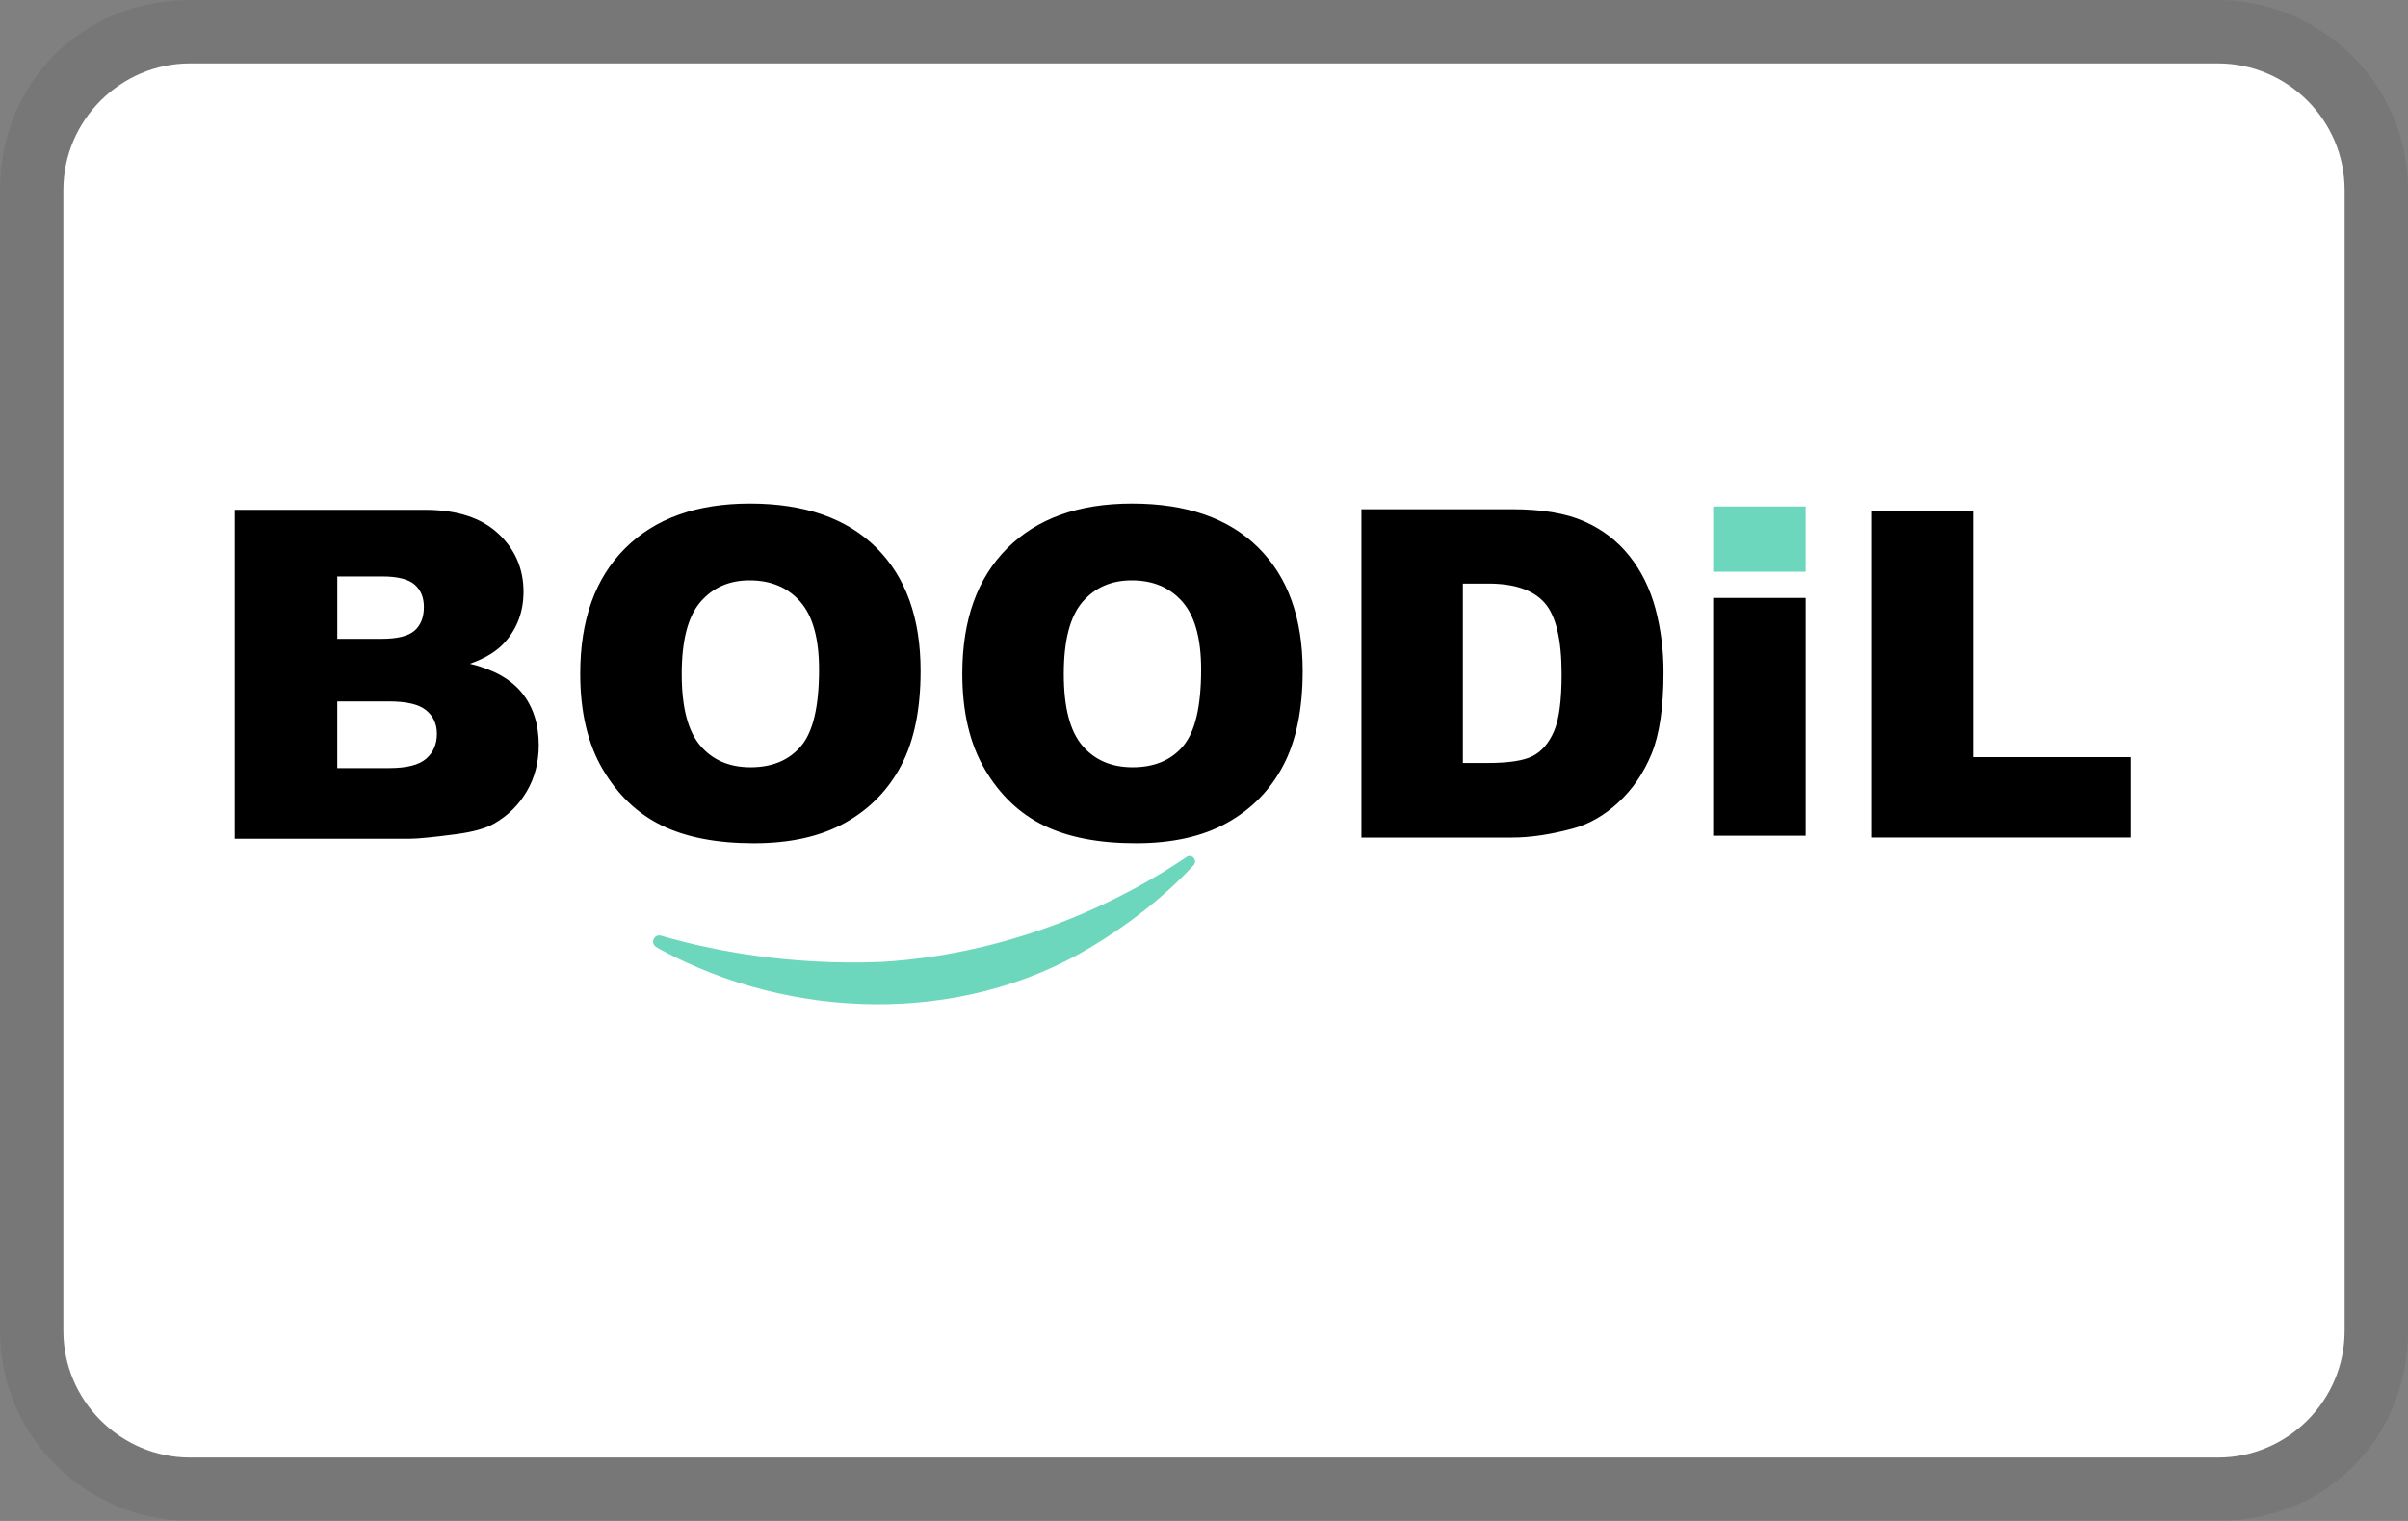 <svg width="38" height="24" id="pi-boodil" xmlns="http://www.w3.org/2000/svg" role="img" aria-labelledby="pi-boodil" viewBox="0 0 38 24" xml:space="preserve"><rect x="0" y="0" width="38" height="24" fill="#808080" stroke="none"/><title id="pi-boodil">Boodil</title><path opacity=".07" d="M35 0H3C1.3 0 0 1.3 0 3v18c0 1.7 1.4 3 3 3h32c1.7 0 3-1.3 3-3V3c0-1.7-1.4-3-3-3z"/><path fill="#fff" d="M35 1c1.1 0 2 .9 2 2v18c0 1.1-.9 2-2 2H3c-1.1 0-2-.9-2-2V3c0-1.1.9-2 2-2h32"/><g transform="matrix(0.021,0,0,0.021,2.467,6.933)"><path d="M58.92 52.93H201.9c23.83 0 42.12 5.9 54.88 17.7 12.76 11.8 19.14 26.42 19.14 43.84 0 14.61-4.55 27.15-13.66 37.6-6.07 6.97-14.95 12.48-26.64 16.52 17.76 4.27 30.83 11.61 39.2 22 8.37 10.4 12.56 23.46 12.56 39.2 0 12.81-2.98 24.34-8.94 34.56-5.96 10.23-14.11 18.32-24.45 24.28-6.41 3.71-16.08 6.41-29 8.09-17.2 2.25-28.61 3.37-34.23 3.37H58.92V52.93zm77.05 96.95h33.22c11.91 0 20.2-2.05 24.87-6.15 4.66-4.1 7-10.03 7-17.79 0-7.19-2.33-12.81-7-16.86-4.67-4.05-12.79-6.07-24.36-6.07h-33.72v46.87zm0 97.12h38.95c13.15 0 22.42-2.33 27.82-7 5.39-4.66 8.09-10.93 8.09-18.8 0-7.31-2.67-13.18-8.01-17.62-5.34-4.44-14.7-6.66-28.07-6.66h-38.78V247zM318.54 176.02c0-40.3 11.22-71.67 33.68-94.12 22.45-22.45 53.71-33.68 93.79-33.68 41.09 0 72.74 11.03 94.97 33.09 22.23 22.06 33.34 52.96 33.34 92.69 0 28.85-4.86 52.51-14.56 70.97-9.71 18.47-23.74 32.83-42.1 43.11-18.35 10.27-41.23 15.41-68.61 15.41-27.84 0-50.88-4.43-69.12-13.3-18.24-8.87-33.03-22.9-44.37-42.1-11.36-19.2-17.02-43.22-17.02-72.07zm76.27.33c0 24.92 4.63 42.83 13.89 53.71 9.26 10.89 21.86 16.33 37.8 16.33 16.39 0 29.07-5.33 38.05-16 8.98-10.66 13.47-29.8 13.47-57.42 0-23.24-4.69-40.21-14.06-50.94-9.37-10.72-22.09-16.08-38.14-16.08-15.38 0-27.73 5.45-37.04 16.33-9.31 10.91-13.97 28.93-13.97 54.07zM605.65 176.02c0-40.3 11.22-71.67 33.68-94.12 22.45-22.45 53.71-33.68 93.79-33.68 41.09 0 72.74 11.03 94.97 33.09 22.23 22.06 33.34 52.96 33.34 92.69 0 28.85-4.86 52.51-14.56 70.97-9.71 18.47-23.74 32.83-42.1 43.11-18.35 10.27-41.23 15.41-68.61 15.41-27.84 0-50.88-4.43-69.12-13.3-18.24-8.87-33.03-22.9-44.37-42.1-11.36-19.2-17.02-43.22-17.02-72.07zm76.27.33c0 24.92 4.63 42.83 13.89 53.71 9.26 10.89 21.86 16.33 37.8 16.33 16.39 0 29.07-5.33 38.05-16 8.98-10.66 13.47-29.8 13.47-57.42 0-23.24-4.69-40.21-14.06-50.94-9.37-10.72-22.09-16.08-38.14-16.08-15.38 0-27.73 5.45-37.04 16.33-9.31 10.91-13.97 28.93-13.97 54.07zM905.59 52.5h113.25c22.32 0 40.36 3.03 54.1 9.09 13.74 6.06 25.1 14.75 34.08 26.08 8.97 11.33 15.48 24.51 19.52 39.55 4.04 15.04 6.06 30.96 6.06 47.79 0 26.37-3 46.81-9 61.34-6 14.53-14.33 26.7-24.99 36.52-10.66 9.82-22.1 16.35-34.33 19.61-16.72 4.49-31.86 6.73-45.44 6.73H905.59V52.5zm76.23 55.87v134.79h18.68c15.93 0 27.26-1.77 33.99-5.3s12-9.7 15.82-18.51c3.81-8.81 5.72-23.08 5.72-42.83 0-26.14-4.26-44.03-12.79-53.68-8.53-9.65-22.66-14.47-42.41-14.47h-19.01zM1169.9 119.15h69.5v178.67h-69.5V119.15z"/><path fill="#6cd7bc" d="M1169.9 50.41h69.5v49.04h-69.5V50.41z"/><path d="M1289.3 53.87h75.81v184.91h118.31v60.41H1289.3V53.87z"/><path fill="#6cd7bc" d="M774.15 313.82c4.04-2.74 8.6 2.59 5.29 6.18-22.26 24.09-49.98 45.36-77.54 61.79-97.47 58.53-225.04 54.89-323.62 1.25l-2.67-1.59c-4.7-2.8-1.58-10.02 3.68-8.49 37.1 10.78 94.98 22.5 165.56 19.7 105.8-6.34 187.16-50.22 229.3-78.84z"/></g></svg>